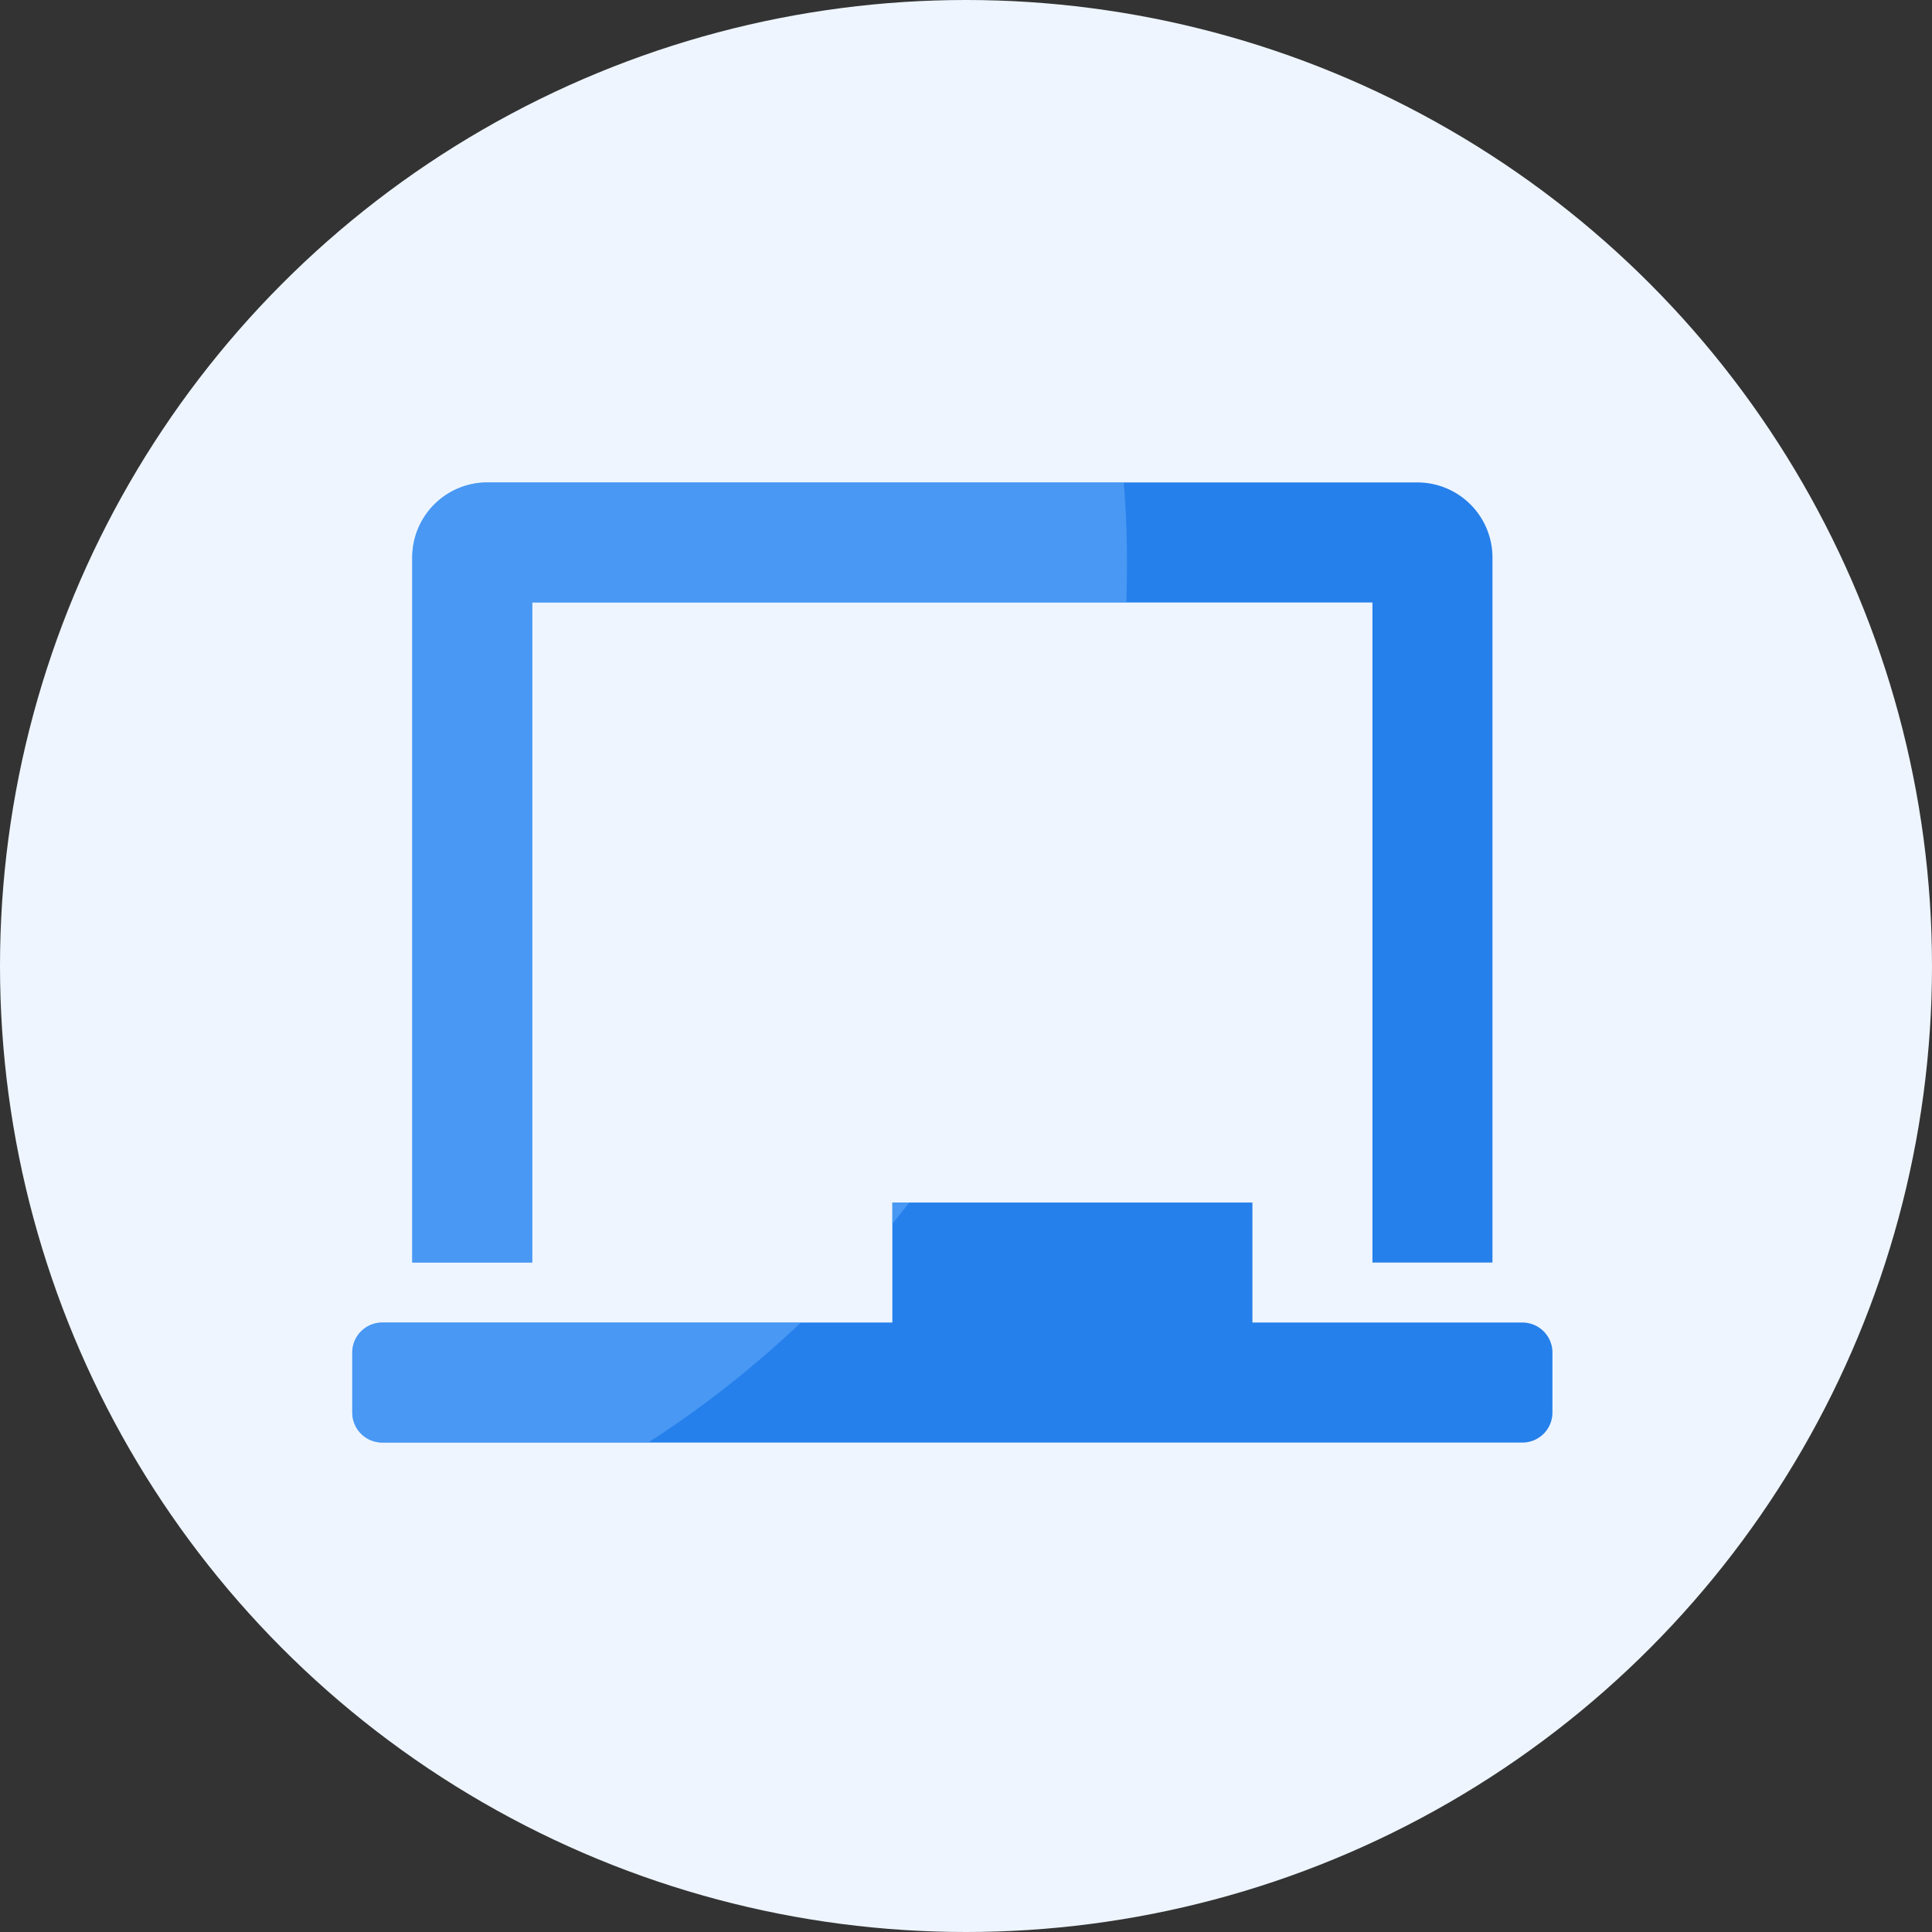<svg id="Group_5670" data-name="Group 5670" xmlns="http://www.w3.org/2000/svg" xmlns:xlink="http://www.w3.org/1999/xlink" width="24" height="24" viewBox="0 0 24 24">
  <rect x="0" y="0" width="24" height="24" fill="#333333" stroke="none"/>
  <defs>
    <clipPath id="clip-path">
      <path id="Path_257" data-name="Path 257" d="M2.236,1.491H12.673v8.2h1.491V.932A.933.933,0,0,0,13.232,0H1.677A.933.933,0,0,0,.745.932V9.691H2.236Zm12.3,8.945H11.182V8.945H6.709v1.491H.373A.373.373,0,0,0,0,10.809v.745a.373.373,0,0,0,.373.373H14.536a.373.373,0,0,0,.373-.373v-.745A.373.373,0,0,0,14.536,10.436Z" transform="translate(0 0)" fill="#2680eb"/>
    </clipPath>
  </defs>
  <circle id="Ellipse_1" data-name="Ellipse 1" cx="12" cy="12" r="12" fill="#eef5ff"/>
  <path id="Path_252" data-name="Path 252" d="M2.236,1.491H12.673v8.2h1.491V.932A.933.933,0,0,0,13.232,0H1.677A.933.933,0,0,0,.745.932V9.691H2.236Zm12.3,8.945H11.182V8.945H6.709v1.491H.373A.373.373,0,0,0,0,10.809v.745a.373.373,0,0,0,.373.373H14.536a.373.373,0,0,0,.373-.373v-.745A.373.373,0,0,0,14.536,10.436Z" transform="translate(4.376 5.993)" fill="#2680eb"/>
  <g id="Mask_Group_3" data-name="Mask Group 3" transform="translate(4.376 5.993)" clip-path="url(#clip-path)">
    <circle id="Ellipse_84" data-name="Ellipse 84" cx="13" cy="13" r="13" transform="translate(-16.376 -11.993)" fill="#6bb1fe" opacity="0.5"/>
  </g>
</svg>
